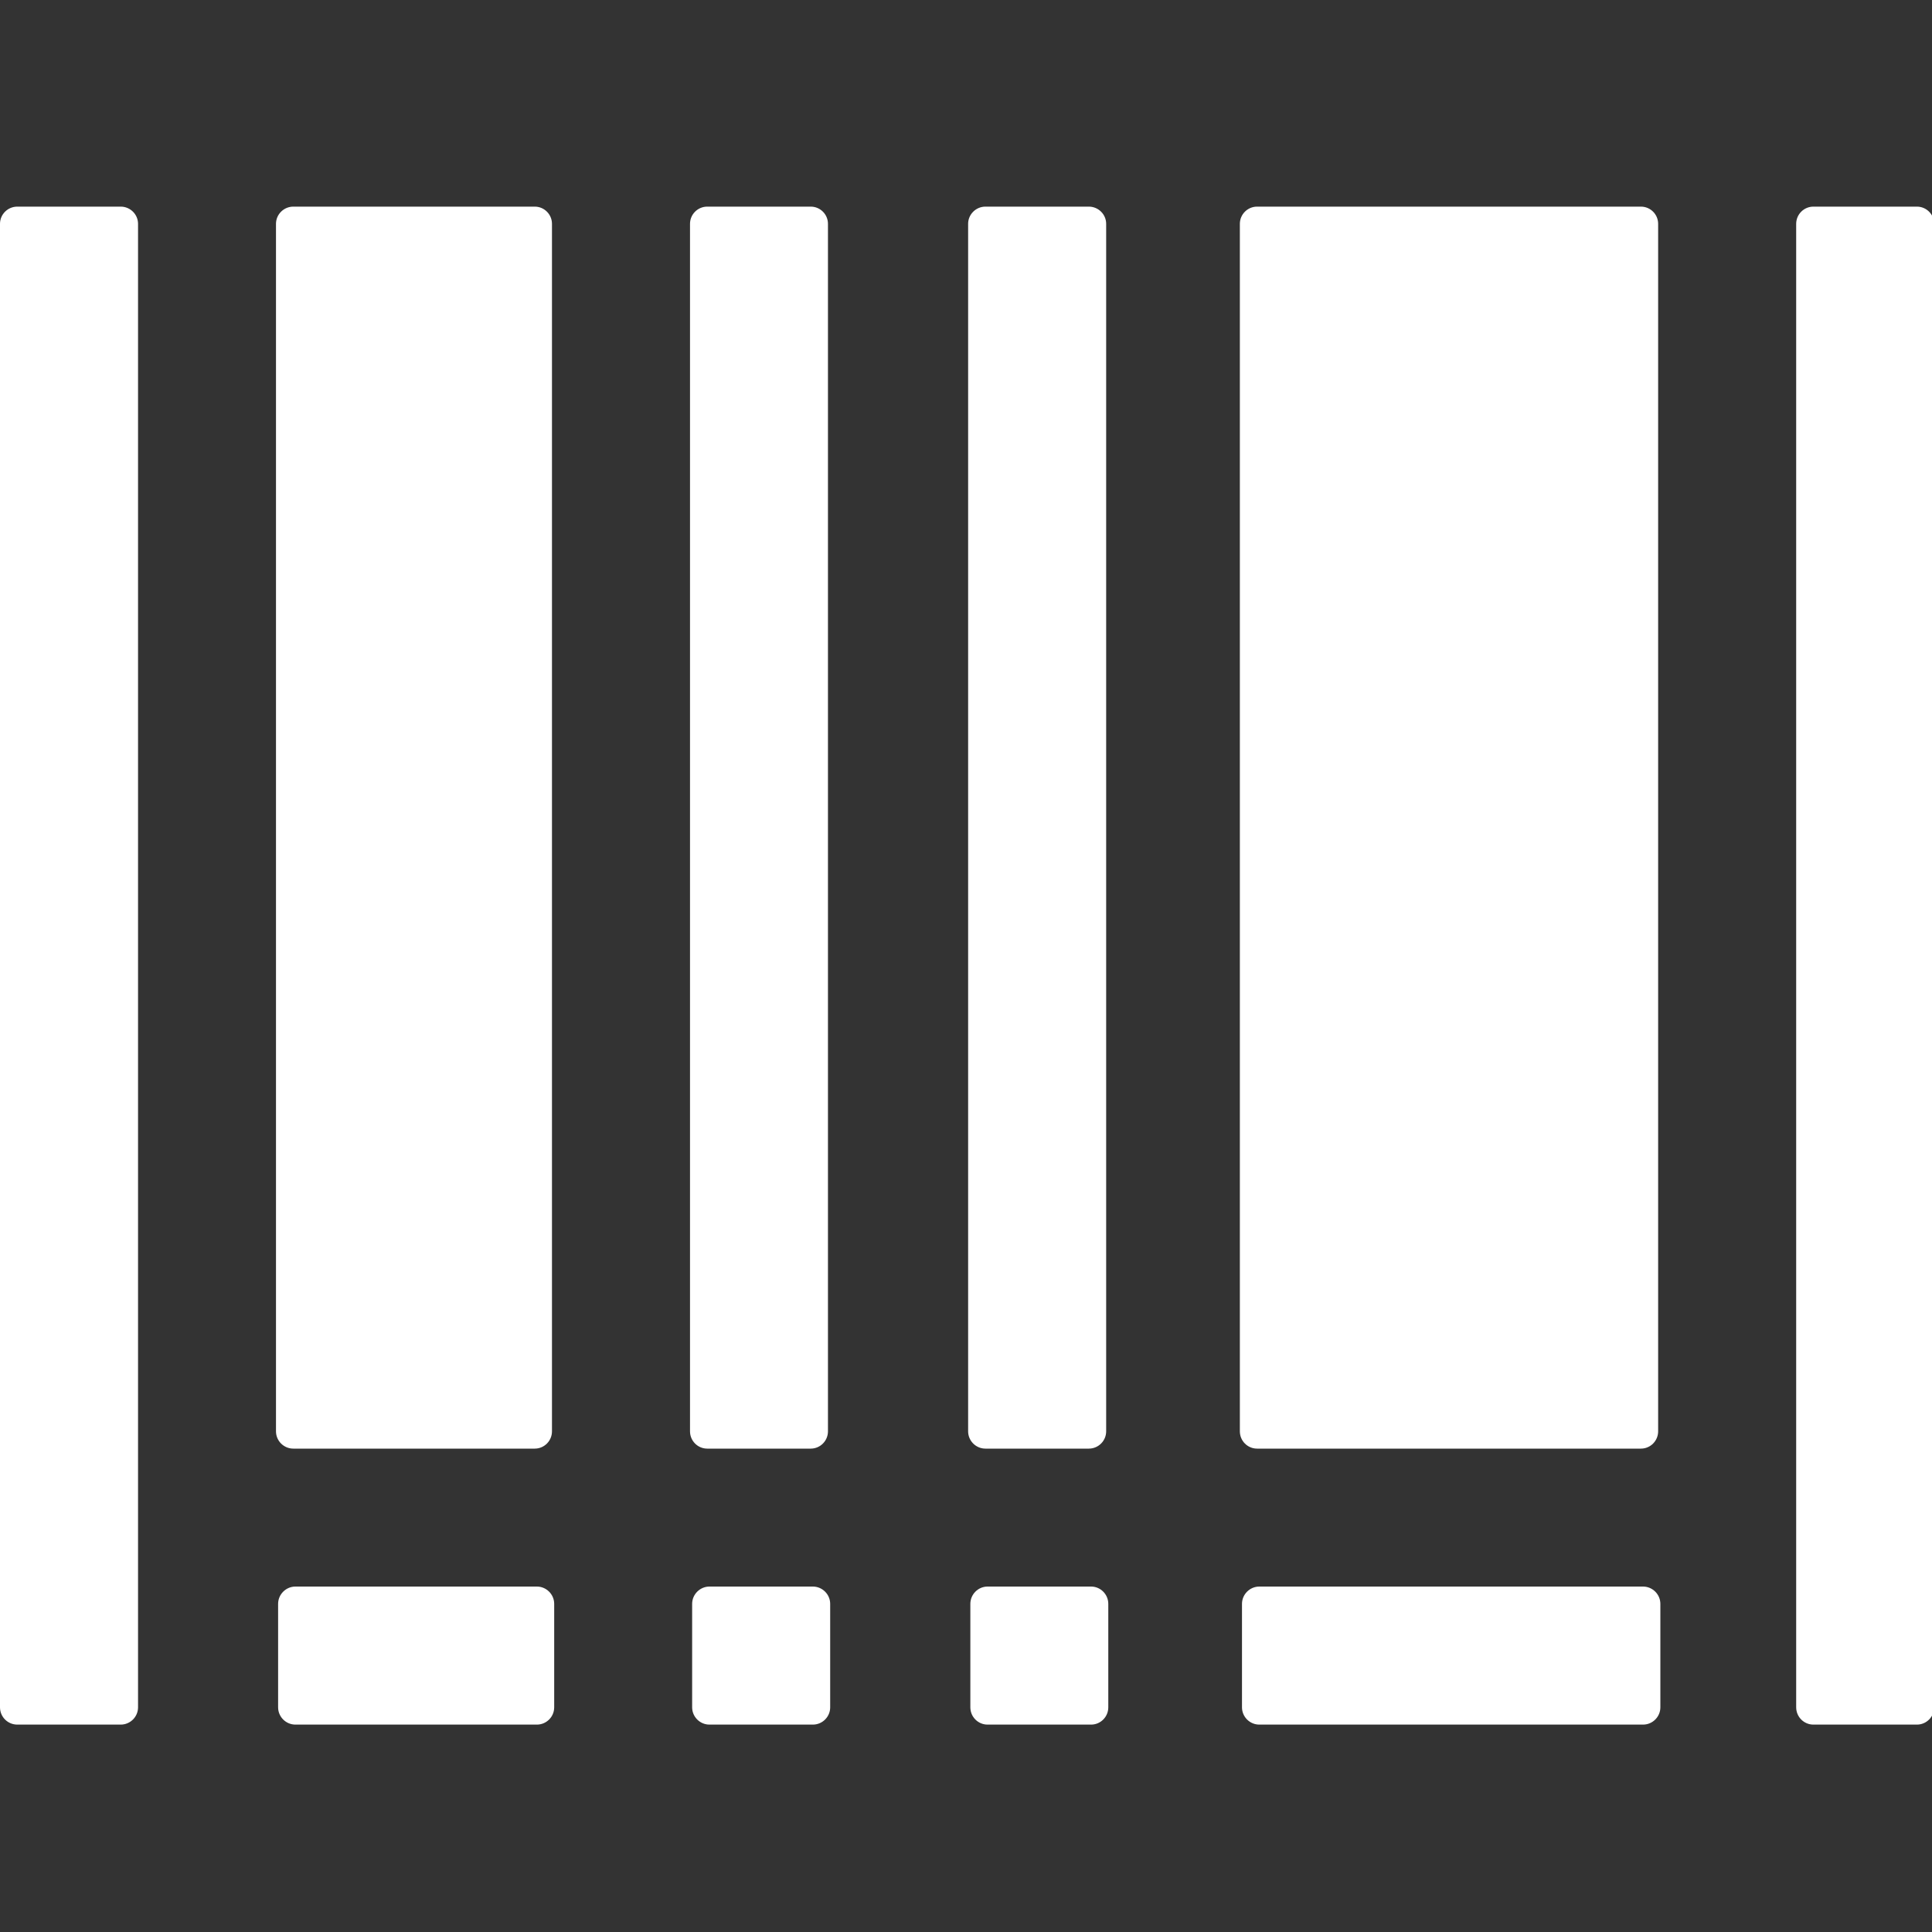 <svg width="20" height="20" viewBox="0 0 20 20" fill="none" xmlns="http://www.w3.org/2000/svg">
<rect x="0" y="0" width="20" height="20" fill="#333333" stroke="none"/>
<g clip-path="url(#clip0_1076_3709)">
<path d="M1.25 2.139H0.179C0.08 2.139 0 2.219 0 2.317V17.674C0 17.773 0.08 17.853 0.179 17.853H1.25C1.348 17.853 1.429 17.773 1.429 17.674V2.317C1.429 2.219 1.348 2.139 1.25 2.139ZM19.844 2.139H18.772C18.674 2.139 18.594 2.219 18.594 2.317V17.674C18.594 17.773 18.674 17.853 18.772 17.853H19.844C19.942 17.853 20.022 17.773 20.022 17.674V2.317C20.022 2.219 19.942 2.139 19.844 2.139ZM3.036 14.996H5.536C5.634 14.996 5.714 14.916 5.714 14.817V2.317C5.714 2.219 5.634 2.139 5.536 2.139H3.036C2.938 2.139 2.857 2.219 2.857 2.317V14.817C2.857 14.916 2.938 14.996 3.036 14.996ZM10.201 14.996H11.272C11.37 14.996 11.451 14.916 11.451 14.817V2.317C11.451 2.219 11.37 2.139 11.272 2.139H10.201C10.103 2.139 10.022 2.219 10.022 2.317V14.817C10.022 14.916 10.103 14.996 10.201 14.996ZM13.013 14.996H16.987C17.085 14.996 17.165 14.916 17.165 14.817V2.317C17.165 2.219 17.085 2.139 16.987 2.139H13.013C12.915 2.139 12.835 2.219 12.835 2.317V14.817C12.835 14.916 12.915 14.996 13.013 14.996ZM7.321 14.996H8.393C8.491 14.996 8.571 14.916 8.571 14.817V2.317C8.571 2.219 8.491 2.139 8.393 2.139H7.321C7.223 2.139 7.143 2.219 7.143 2.317V14.817C7.143 14.916 7.223 14.996 7.321 14.996ZM5.558 16.424H3.058C2.96 16.424 2.879 16.505 2.879 16.603V17.674C2.879 17.773 2.96 17.853 3.058 17.853H5.558C5.656 17.853 5.737 17.773 5.737 17.674V16.603C5.737 16.505 5.656 16.424 5.558 16.424ZM11.295 16.424H10.223C10.125 16.424 10.045 16.505 10.045 16.603V17.674C10.045 17.773 10.125 17.853 10.223 17.853H11.295C11.393 17.853 11.473 17.773 11.473 17.674V16.603C11.473 16.505 11.393 16.424 11.295 16.424ZM17.009 16.424H13.036C12.938 16.424 12.857 16.505 12.857 16.603V17.674C12.857 17.773 12.938 17.853 13.036 17.853H17.009C17.107 17.853 17.188 17.773 17.188 17.674V16.603C17.188 16.505 17.107 16.424 17.009 16.424ZM8.415 16.424H7.344C7.246 16.424 7.165 16.505 7.165 16.603V17.674C7.165 17.773 7.246 17.853 7.344 17.853H8.415C8.513 17.853 8.594 17.773 8.594 17.674V16.603C8.594 16.505 8.513 16.424 8.415 16.424Z" fill="white"/>
</g>
<defs>
<clipPath id="clip0_1076_3709">
<rect width="20" height="20" fill="white"/>
</clipPath>
</defs>
</svg>

